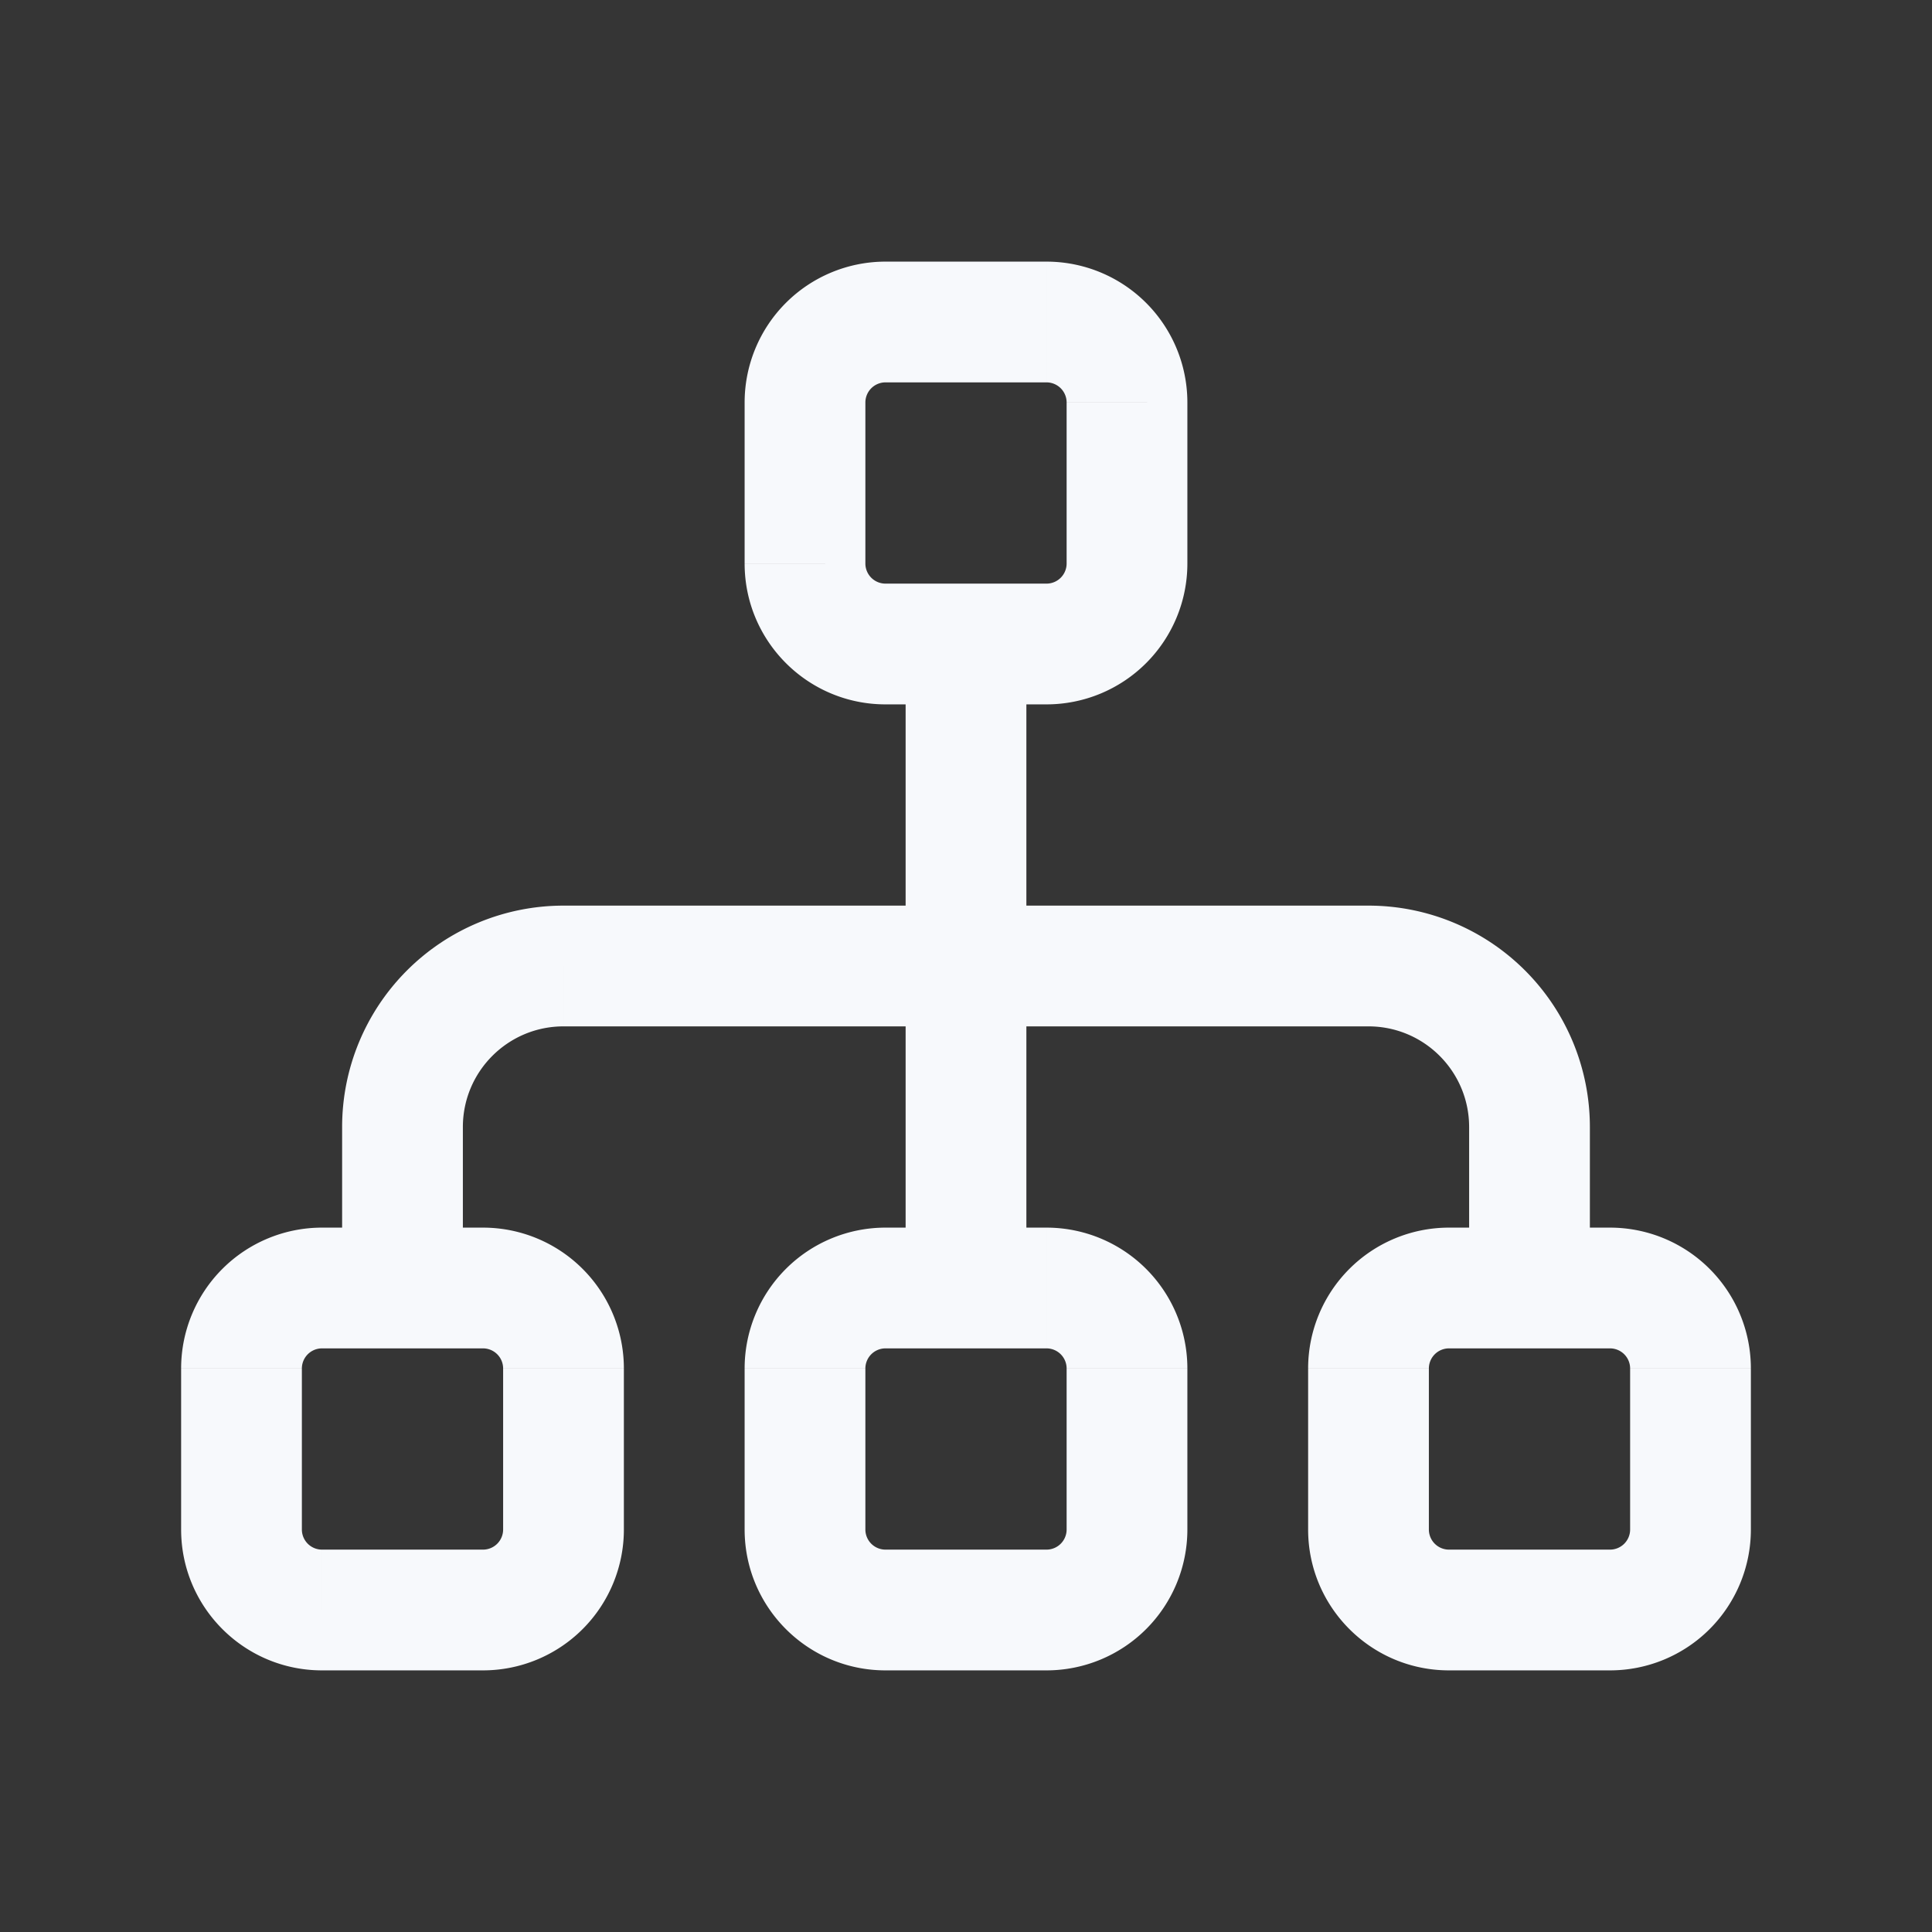 <svg xmlns="http://www.w3.org/2000/svg" width="24" height="24" fill="none"><rect width="100%" height="100%" fill="#333333" stroke="none"/><path fill="#fff" fill-opacity=".01" d="M24 0v24H0V0z"/><path fill="#F7F9FC" d="M18.25 16a.75.75 0 0 0 1.5 0zm-14 0a.75.75 0 0 0 1.5 0zm8.5 0V8h-1.5v8zm7 0v-2h-1.5v2zM17 11.25H7v1.5h10zM4.25 14v2h1.5v-2zM11 4.75h2v-1.5h-2zm2.25.25v2h1.5V5zM13 7.25h-2v1.5h2zM10.75 7V5h-1.5v2zM4 16.75h2v-1.5H4zm2.25.25v2h1.5v-2zM6 19.25H4v1.5h2zM3.75 19v-2h-1.5v2zM18 16.75h2v-1.5h-2zm2.25.25v2h1.5v-2zM20 19.25h-2v1.5h2zM17.75 19v-2h-1.5v2zM11 16.75h2v-1.5h-2zm2.25.25v2h1.5v-2zM13 19.25h-2v1.5h2zM10.75 19v-2h-1.5v2zm.25.25a.25.25 0 0 1-.25-.25h-1.5c0 .966.784 1.75 1.75 1.75zm2.25-.25a.25.25 0 0 1-.25.25v1.5A1.75 1.75 0 0 0 14.75 19zM13 16.75a.25.25 0 0 1 .25.25h1.5A1.75 1.75 0 0 0 13 15.25zm-2-1.5A1.75 1.75 0 0 0 9.25 17h1.5a.25.25 0 0 1 .25-.25zm7 4a.25.25 0 0 1-.25-.25h-1.5c0 .966.784 1.75 1.75 1.75zm2.25-.25a.25.25 0 0 1-.25.25v1.5A1.75 1.75 0 0 0 21.75 19zM20 16.75a.25.25 0 0 1 .25.25h1.5A1.75 1.75 0 0 0 20 15.25zm-16 2.5a.25.25 0 0 1-.25-.25h-1.5c0 .966.784 1.75 1.75 1.75zM6.25 19a.25.25 0 0 1-.25.25v1.5A1.75 1.75 0 0 0 7.75 19zM6 16.75a.25.25 0 0 1 .25.25h1.5A1.75 1.75 0 0 0 6 15.25zm-2-1.5A1.75 1.75 0 0 0 2.25 17h1.5a.25.25 0 0 1 .25-.25zm7-8a.25.25 0 0 1-.25-.25h-1.5c0 .966.784 1.75 1.75 1.75zm2-2.5a.25.25 0 0 1 .25.25h1.5A1.75 1.75 0 0 0 13 3.25zm-2-1.5A1.75 1.75 0 0 0 9.25 5h1.5a.25.25 0 0 1 .25-.25zm-4 8A2.75 2.75 0 0 0 4.25 14h1.5c0-.69.56-1.25 1.25-1.25zM13.25 7a.25.25 0 0 1-.25.25v1.5A1.75 1.75 0 0 0 14.75 7zM18 15.25A1.75 1.75 0 0 0 16.25 17h1.5a.25.25 0 0 1 .25-.25zM19.75 14A2.75 2.75 0 0 0 17 11.25v1.5c.69 0 1.25.56 1.25 1.25z"/></svg>